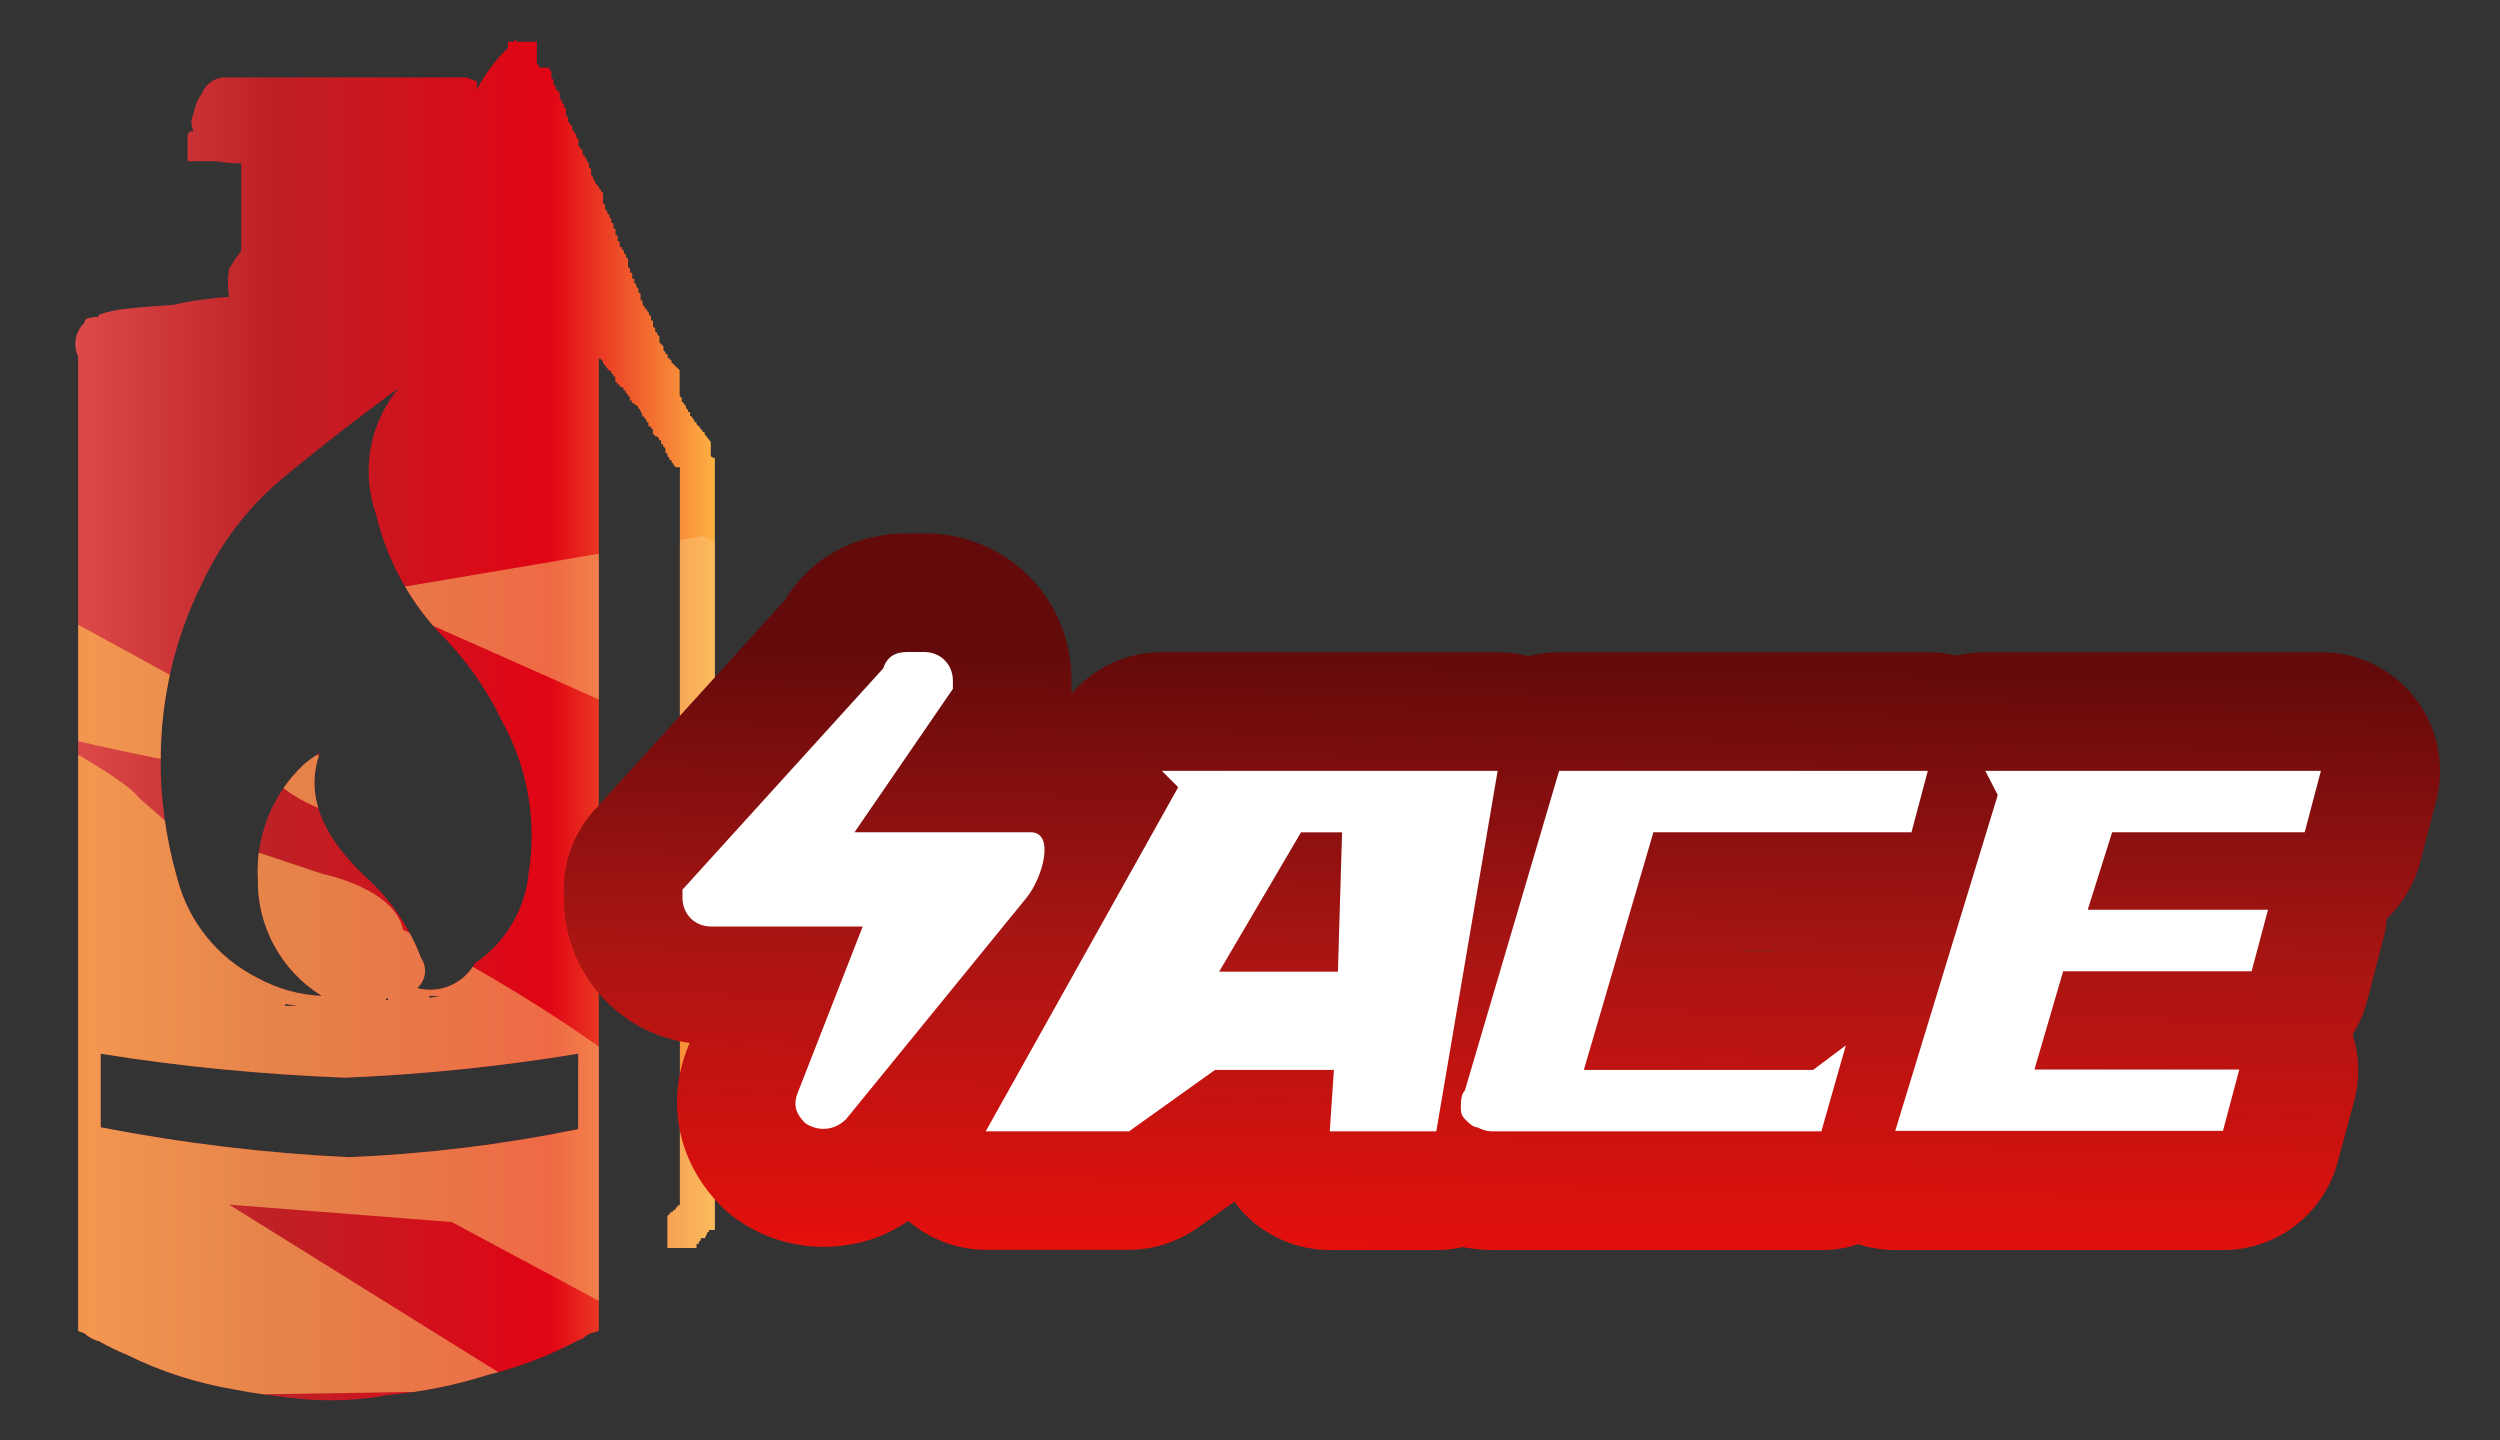 <?xml version="1.0" encoding="utf-8"?>
<!-- Generator: Adobe Illustrator 16.0.0, SVG Export Plug-In . SVG Version: 6.00 Build 0)  -->
<!DOCTYPE svg PUBLIC "-//W3C//DTD SVG 1.1//EN" "http://www.w3.org/Graphics/SVG/1.1/DTD/svg11.dtd">
<svg version="1.1" id="case1" xmlns="http://www.w3.org/2000/svg" xmlns:xlink="http://www.w3.org/1999/xlink" x="0px" y="0px"
	 width="62.5px" height="36px" viewBox="0 0 62.5 36" enable-background="new 0 0 62.5 36" xml:space="preserve">
<rect x="0" y="0" width="62.5" height="36" fill="#333333" stroke="none"/>
<linearGradient id="incgrenade_1_" gradientUnits="userSpaceOnUse" x1="-242.537" y1="-2736.225" x2="-226.549" y2="-2736.225" gradientTransform="matrix(1 0 0 -1 244.42 -2718.222)">
	<stop  offset="0" style="stop-color:#DC4A49"/>
	<stop  offset="0.301" style="stop-color:#BE2126"/>
	<stop  offset="0.742" style="stop-color:#E10414"/>
	<stop  offset="1" style="stop-color:#FEB243"/>
</linearGradient>
<path id="incgrenade" fill="url(#incgrenade_1_)" d="M13.783,1.942l0.053,0.051v0.1c-0.002,0.024,0.017,0.046,0.041,0.048
	c0.004,0,0.008,0,0.012,0v0.1h0.051V2.29c0.025-0.004,0.049,0.013,0.053,0.037c0,0.004,0,0.008,0,0.012v0.15h0.052v0.1h0.052v0.1
	c0.023-0.004,0.047,0.011,0.051,0.035c0.001,0.004,0.001,0.009,0,0.013v0.149l0.053,0.049v0.1l0.052,0.049v0.055h0.054v0.1
	l0.049,0.049v0.048c0.025-0.004,0.049,0.013,0.053,0.039c0.001,0.003,0.001,0.007,0.001,0.011v0.051l0.052,0.048v0.15
	c-0.002,0.025,0.016,0.047,0.04,0.05c0.004,0,0.008,0,0.012,0v0.051h0.052v0.148h0.053v0.049l0.052,0.051V4.03l0.052,0.051v0.1
	l0.056,0.049v0.151l0.051,0.051v0.05l0.05,0.048v0.051l0.101,0.1V4.73c0.02-0.004,0.041,0.013,0.047,0.037c0,0.004,0,0.008,0,0.012
	l0.048,0.05V5.08l0.052,0.049v0.1L15.18,5.28v0.048l0.055,0.049v0.05l0.049,0.051v0.1h0.052v0.1
	c-0.002,0.025,0.019,0.047,0.043,0.049c0.003,0,0.006,0,0.009,0v0.148c0.024-0.004,0.049,0.013,0.053,0.037c0,0.004,0,0.008,0,0.012
	v0.1c0.025-0.003,0.049,0.016,0.053,0.042c0,0.003,0,0.006,0,0.01v0.1h0.053v0.047l0.051,0.049v0.051l0.051,0.051v0.048L15.7,6.473
	v0.2l0.052,0.049v0.1h0.053V6.97h0.053v0.1l0.051,0.049v0.049l0.051,0.049v0.1c0.023-0.004,0.047,0.013,0.053,0.037
	c0,0.004,0,0.008,0,0.012v0.1c-0.004,0.025,0.014,0.048,0.039,0.051c0.004,0,0.008,0,0.012,0v0.1l0.054,0.052v0.046h0.05v0.048
	l0.052,0.051V7.86l0.054,0.052v0.1h0.051v0.147l0.053,0.051v0.049c-0.003,0.025,0.016,0.048,0.04,0.051c0.004,0,0.008,0,0.012,0
	v0.048l0.054,0.051v0.148l0.102,0.1v0.1l0.052,0.049v0.05h0.054v0.1h0.051C16.732,8.981,16.754,9,16.777,8.999
	c0.002,0,0.005,0,0.007,0v0.056l0.207,0.2v0.644l0.053,0.049v0.1c0.024-0.003,0.047,0.015,0.05,0.04c0,0.003,0,0.006,0,0.01
	l0.053,0.048V10.2l0.053,0.049V10.3h0.053v0.1c0.025-0.003,0.048,0.014,0.053,0.04c0,0.003,0,0.006,0,0.01l0.053,0.051v0.051h0.052
	v0.049l0.1,0.1c-0.003,0.024,0.015,0.045,0.04,0.048c0.003,0,0.008,0,0.01,0v0.052h0.053v0.049l0.156,0.2v0.351
	c0.025,0.029,0.062,0.046,0.101,0.049v19.3h-0.149v0.048c-0.023-0.004-0.048,0.015-0.052,0.039c0,0.004,0,0.008,0,0.013l-0.05,0.104
	h-0.102v0.051l-0.052,0.048v0.043h-0.055V31.2h-0.724v-0.8l0.1-0.104c0.023,0.005,0.048-0.012,0.053-0.036c0-0.004,0-0.009,0-0.013
	h0.053v-0.062h0.049v-0.054h0.055v-18.45h-0.102l-0.052-0.049v-0.027l-0.053-0.049v-0.051h-0.052v-0.051l-0.051-0.049v-0.051
	l-0.054-0.048v-0.1l-0.056-0.05v-0.05h-0.049v-0.1h-0.053v-0.048l-0.052-0.051h-0.048c0.003-0.024-0.016-0.046-0.039-0.049
	c-0.004,0-0.01,0-0.014,0v-0.1c0.003-0.024-0.014-0.045-0.037-0.048c-0.004,0-0.01,0-0.014,0V10.66h-0.06v-0.1
	c-0.024,0.003-0.049-0.014-0.052-0.039c-0.001-0.004-0.001-0.008,0-0.012c0.003-0.024-0.016-0.045-0.04-0.048
	c-0.003,0-0.007,0-0.011,0v-0.048h-0.053v-0.055l-0.053-0.1c0.002-0.025-0.018-0.047-0.043-0.049c-0.002,0-0.006,0-0.009,0v-0.05
	l-0.155-0.1v-0.048h-0.05v-0.1c-0.024,0.003-0.048-0.014-0.052-0.04c0-0.003-0.002-0.008,0-0.012L15.64,9.813v-0.05h-0.05V9.714
	c-0.025-0.029-0.063-0.046-0.1-0.049V9.614h-0.057v-0.05c-0.022,0.004-0.047-0.013-0.051-0.037
	c-0.001-0.004-0.001-0.008-0.001-0.012v-0.1c-0.024,0.003-0.048-0.014-0.052-0.039c0-0.004,0-0.008,0-0.012l-0.053-0.049V9.267
	h-0.049L15.07,9.068V9.016c-0.023,0.003-0.045-0.013-0.049-0.037c-0.002-0.004-0.002-0.008,0-0.012H14.97v24.305l-0.205,0.061
	c-0.079,0.029-0.148,0.088-0.209,0.146H14.51c-0.733,0.396-1.516,0.697-2.326,0.896c-0.807,0.256-1.639,0.424-2.481,0.5
	c-0.698,0.131-1.412,0.165-2.119,0.104c-0.653-0.063-1.238-0.146-1.755-0.248c-0.914-0.158-1.8-0.439-2.635-0.852
	c-0.248-0.104-0.489-0.219-0.724-0.352c-0.136-0.029-0.26-0.104-0.361-0.196l-0.155-0.056V8.916C1.819,8.63,1.881,8.289,2.109,8.069
	c0.002-0.039,0.021-0.075,0.05-0.1C2.259,7.936,2.364,7.92,2.47,7.92V7.868c0.218-0.076,0.443-0.125,0.672-0.147
	c0.275-0.033,0.672-0.067,1.188-0.1c0.289-0.068,0.583-0.118,0.878-0.148c0.171-0.026,0.343-0.042,0.516-0.048
	c-0.034-0.232-0.034-0.468,0-0.7c0.055-0.08,0.105-0.163,0.152-0.248l0.154-0.2V4.083H5.98C5.79,4.082,5.6,4.064,5.412,4.032H4.69
	v-0.7h0.05V3.285h0.1c-0.07-0.141-0.07-0.307,0-0.448c0.03-0.18,0.101-0.351,0.207-0.5c0.085-0.218,0.283-0.372,0.516-0.4h6.1
	l0.259,0.1v0.2c0.201-0.386,0.464-0.737,0.777-1.039V1.045h0.154c-0.002-0.025,0.018-0.046,0.041-0.047c0.004,0,0.008,0,0.012,0
	v0.047h0.516v0.553l0.053,0.045v0.049h0.26v0.05l0.05,0.049L13.783,1.942L13.783,1.942z M7.016,11.998
	c-0.836,0.71-1.507,1.595-1.966,2.591c-0.669,1.348-1.022,2.83-1.033,4.334c-0.01,1.027,0.13,2.052,0.414,3.038
	c0.279,1.083,1.014,1.992,2.015,2.491c0.493,0.269,1.04,0.421,1.6,0.446c-1.016-0.627-1.625-1.744-1.6-2.938
	c-0.055-1.065,0.361-2.103,1.136-2.836c0.129-0.112,0.269-0.213,0.416-0.3c-0.378,1.029,0.035,2.092,1.24,3.188
	c0.571,0.541,1.012,1.205,1.29,1.941c0.162,0.238,0.119,0.561-0.1,0.749c0.536,0.14,1.101-0.081,1.4-0.547
	c0.019-0.022,0.035-0.048,0.047-0.075c0.764-0.516,1.258-1.348,1.344-2.266c0.207-1.301-0.03-2.635-0.672-3.792
	c-0.401-0.833-0.942-1.592-1.6-2.242c-0.759-0.832-1.293-1.843-1.551-2.939C9.022,11.77,9.238,10.58,9.964,9.706
	C8.995,10.409,8.013,11.171,7.016,11.998z M14.456,26.643v-0.301c-1.933,0.318-3.882,0.52-5.839,0.6
	c-2.043-0.082-4.08-0.273-6.1-0.6v1.842c2.046,0.396,4.118,0.646,6.2,0.746c1.928-0.08,3.846-0.313,5.736-0.701v-1.582
	L14.456,26.643z M10.994,24.898h-0.259v0.051L10.994,24.898z M9.701,24.998v-0.045c-0.025-0.004-0.048,0.013-0.052,0.037
	c0,0.004-0.001,0.008,0,0.012h0.052V24.998z M7.428,25.146c-0.096-0.019-0.191-0.025-0.285-0.049l-0.026,0.049H7.428z"/>
<g>
	<defs>
		<path id="SVGID_1_" d="M13.783,1.942l0.053,0.051v0.1c-0.002,0.024,0.017,0.046,0.041,0.048c0.004,0,0.008,0,0.012,0v0.1h0.051
			V2.29c0.025-0.004,0.049,0.013,0.053,0.037c0,0.004,0,0.008,0,0.012v0.15h0.052v0.1h0.052v0.1
			c0.023-0.004,0.047,0.011,0.051,0.035c0.001,0.004,0.001,0.009,0,0.013v0.149l0.053,0.049v0.1l0.052,0.049v0.055h0.054v0.1
			l0.049,0.049v0.048c0.025-0.004,0.049,0.013,0.053,0.039c0.001,0.003,0.001,0.007,0.001,0.011v0.051l0.052,0.048v0.15
			c-0.002,0.025,0.016,0.047,0.04,0.05c0.004,0,0.008,0,0.012,0v0.051h0.052v0.148h0.053v0.049l0.052,0.051V4.03l0.052,0.051v0.1
			l0.056,0.049v0.151l0.051,0.051v0.05l0.05,0.048v0.051l0.101,0.1V4.73c0.02-0.004,0.041,0.013,0.047,0.037
			c0,0.004,0,0.008,0,0.012l0.048,0.05V5.08l0.052,0.049v0.1L15.18,5.28v0.048l0.055,0.049v0.05l0.049,0.051v0.1h0.052v0.1
			c-0.002,0.025,0.019,0.047,0.043,0.049c0.003,0,0.006,0,0.009,0v0.148c0.024-0.004,0.049,0.013,0.053,0.037
			c0,0.004,0,0.008,0,0.012v0.1c0.025-0.003,0.049,0.016,0.053,0.042c0,0.003,0,0.006,0,0.01v0.1h0.053v0.047l0.051,0.049v0.051
			l0.051,0.051v0.048L15.7,6.473v0.2l0.052,0.049v0.1h0.053V6.97h0.053v0.1l0.051,0.049v0.049l0.051,0.049v0.1
			c0.023-0.004,0.047,0.013,0.053,0.037c0,0.004,0,0.008,0,0.012v0.1c-0.004,0.025,0.014,0.048,0.039,0.051c0.004,0,0.008,0,0.012,0
			v0.1l0.054,0.052v0.046h0.05v0.048l0.052,0.051V7.86l0.054,0.052v0.1h0.051v0.147l0.053,0.051v0.049
			c-0.003,0.025,0.016,0.048,0.04,0.051c0.004,0,0.008,0,0.012,0v0.048l0.054,0.051v0.148l0.102,0.1v0.1l0.052,0.049v0.05h0.054v0.1
			h0.051C16.732,8.981,16.754,9,16.777,8.999c0.002,0,0.005,0,0.007,0v0.056l0.207,0.2v0.644l0.053,0.049v0.1
			c0.024-0.003,0.047,0.015,0.05,0.04c0,0.003,0,0.006,0,0.01l0.053,0.048V10.2l0.053,0.049V10.3h0.053v0.1
			c0.025-0.003,0.048,0.014,0.053,0.04c0,0.003,0,0.006,0,0.01l0.053,0.051v0.051h0.052v0.049l0.1,0.1
			c-0.003,0.024,0.015,0.045,0.04,0.048c0.003,0,0.008,0,0.01,0v0.052h0.053v0.049l0.156,0.2v0.351
			c0.025,0.029,0.062,0.046,0.101,0.049v19.3h-0.149v0.048c-0.023-0.004-0.048,0.015-0.052,0.039c0,0.004,0,0.008,0,0.013
			l-0.05,0.104h-0.102v0.051l-0.052,0.048v0.043h-0.055V31.2h-0.724v-0.8l0.1-0.104c0.023,0.005,0.048-0.012,0.053-0.036
			c0-0.004,0-0.009,0-0.013h0.053v-0.062h0.049v-0.054h0.055v-18.45h-0.102l-0.052-0.049v-0.027l-0.053-0.049v-0.051h-0.052v-0.051
			l-0.051-0.049v-0.051l-0.054-0.048v-0.1l-0.056-0.05v-0.05h-0.049v-0.1h-0.053v-0.048l-0.052-0.051h-0.048
			c0.003-0.024-0.016-0.046-0.039-0.049c-0.004,0-0.01,0-0.014,0v-0.1c0.003-0.024-0.014-0.045-0.037-0.048c-0.004,0-0.01,0-0.014,0
			V10.66h-0.06v-0.1c-0.024,0.003-0.049-0.014-0.052-0.039c-0.001-0.004-0.001-0.008,0-0.012c0.003-0.024-0.016-0.045-0.04-0.048
			c-0.003,0-0.007,0-0.011,0v-0.048h-0.053v-0.055l-0.053-0.1c0.002-0.025-0.018-0.047-0.043-0.049c-0.002,0-0.006,0-0.009,0v-0.05
			l-0.155-0.1v-0.048h-0.05v-0.1c-0.024,0.003-0.048-0.014-0.052-0.04c0-0.003-0.002-0.008,0-0.012L15.64,9.813v-0.05h-0.05V9.714
			c-0.025-0.029-0.063-0.046-0.1-0.049V9.614h-0.057v-0.05c-0.022,0.004-0.047-0.013-0.051-0.037
			c-0.001-0.004-0.001-0.008-0.001-0.012v-0.1c-0.024,0.003-0.048-0.014-0.052-0.039c0-0.004,0-0.008,0-0.012l-0.053-0.049V9.267
			h-0.049L15.07,9.068V9.016c-0.023,0.003-0.045-0.013-0.049-0.037c-0.002-0.004-0.002-0.008,0-0.012H14.97v24.305l-0.205,0.061
			c-0.079,0.029-0.148,0.088-0.209,0.146H14.51c-0.733,0.396-1.516,0.697-2.326,0.896c-0.807,0.256-1.639,0.424-2.481,0.5
			c-0.698,0.131-1.412,0.165-2.119,0.104c-0.653-0.063-1.238-0.146-1.755-0.248c-0.914-0.158-1.8-0.439-2.635-0.852
			c-0.248-0.104-0.489-0.219-0.724-0.352c-0.136-0.029-0.26-0.104-0.361-0.196l-0.155-0.056V8.916
			C1.819,8.63,1.881,8.289,2.109,8.069c0.002-0.039,0.021-0.075,0.05-0.1C2.259,7.936,2.364,7.92,2.47,7.92V7.868
			c0.218-0.076,0.443-0.125,0.672-0.147c0.275-0.033,0.672-0.067,1.188-0.1c0.289-0.068,0.583-0.118,0.878-0.148
			c0.171-0.026,0.343-0.042,0.516-0.048c-0.034-0.232-0.034-0.468,0-0.7c0.055-0.08,0.105-0.163,0.152-0.248l0.154-0.2V4.083H5.98
			C5.79,4.082,5.6,4.064,5.412,4.032H4.69v-0.7h0.05V3.285h0.1c-0.07-0.141-0.07-0.307,0-0.448c0.03-0.18,0.101-0.351,0.207-0.5
			c0.085-0.218,0.283-0.372,0.516-0.4h6.1l0.259,0.1v0.2c0.201-0.386,0.464-0.737,0.777-1.039V1.045h0.154
			c-0.002-0.025,0.018-0.046,0.041-0.047c0.004,0,0.008,0,0.012,0v0.047h0.516v0.553l0.053,0.045v0.049h0.26v0.05l0.05,0.049
			L13.783,1.942L13.783,1.942z M7.016,11.998c-0.836,0.71-1.507,1.595-1.966,2.591c-0.669,1.348-1.022,2.83-1.033,4.334
			c-0.01,1.027,0.13,2.052,0.414,3.038c0.279,1.083,1.014,1.992,2.015,2.491c0.493,0.269,1.04,0.421,1.6,0.446
			c-1.016-0.627-1.625-1.744-1.6-2.938c-0.055-1.065,0.361-2.103,1.136-2.836c0.129-0.112,0.269-0.213,0.416-0.3
			c-0.378,1.029,0.035,2.092,1.24,3.188c0.571,0.541,1.012,1.205,1.29,1.941c0.162,0.238,0.119,0.561-0.1,0.749
			c0.536,0.14,1.101-0.081,1.4-0.547c0.019-0.022,0.035-0.048,0.047-0.075c0.764-0.516,1.258-1.348,1.344-2.266
			c0.207-1.301-0.03-2.635-0.672-3.792c-0.401-0.833-0.942-1.592-1.6-2.242c-0.759-0.832-1.293-1.843-1.551-2.939
			C9.022,11.77,9.238,10.58,9.964,9.706C8.995,10.409,8.013,11.171,7.016,11.998z M14.456,26.643v-0.301
			c-1.933,0.318-3.882,0.52-5.839,0.6c-2.043-0.082-4.08-0.273-6.1-0.6v1.842c2.046,0.396,4.118,0.646,6.2,0.746
			c1.928-0.08,3.846-0.313,5.736-0.701v-1.582L14.456,26.643z M10.994,24.898h-0.259v0.051L10.994,24.898z M9.701,24.998v-0.045
			c-0.025-0.004-0.048,0.013-0.052,0.037c0,0.004-0.001,0.008,0,0.012h0.052V24.998z M7.428,25.146
			c-0.096-0.019-0.191-0.025-0.285-0.049l-0.026,0.049H7.428z"/>
	</defs>
	<clipPath id="SVGID_2_">
		<use xlink:href="#SVGID_1_"  overflow="visible"/>
	</clipPath>
	<g clip-path="url(#SVGID_2_)">
		<g>
			
				<linearGradient id="SVGID_3_" gradientUnits="userSpaceOnUse" x1="-833.662" y1="-0.152" x2="-772.627" y2="-0.152" gradientTransform="matrix(-1 0 0 -1 -782.278 19.34)">
				<stop  offset="0" style="stop-color:#F2E2C8;stop-opacity:0"/>
				<stop  offset="0.919" style="stop-color:#FEB243;stop-opacity:0.8"/>
			</linearGradient>
			<path fill="url(#SVGID_3_)" d="M25.491,16.065l1.59,0.925c-0.154,0.737,1.71,2.338,1.71,2.338l-11.217-5.924l-8.537,1.444
				L32.68,25.361L20.46,18.11l15.815,5.208l6.835,4.585l2.037-4.405l-2.982,0.025L25.491,16.065z M10.076,23.244
				c-0.207-1.034-2-1.393-2-1.393l-3.915-1.305l-0.695-0.607c-0.338-0.498-2.871-1.828-2.871-1.828
				c0.84,0.457,6.263,1.392,6.263,1.392c1.398,1.379,4.523,1.217,4.523,1.217l-4.872-2.609l-7.306-4.001l-0.958-0.087l-0.285-2.102
				l-1.654-0.331l-5.957,8.935l6.525,14.482l16.308-0.252l-7.456-4.64l5.568,0.436l7.844,4.204l6.236-5.165l-7.083-0.666
				C14.939,25.56,10.076,23.244,10.076,23.244z M31.868,13.835l-1.158-0.992l20.674,11.312l-2.74-5.875
				c-0.504-0.106-5.627-2.579-5.627-2.579c-1.808-0.362-5.734-2.906-5.734-2.906h-6.628L20.363,3.977l-1.958,3.134l8.292,5.302
				L31.868,13.835z"/>
		</g>
	</g>
</g>
<linearGradient id="shape2_2_" gradientUnits="userSpaceOnUse" x1="-139.5" y1="-555.407" x2="-139.75" y2="-570.408" gradientTransform="matrix(1 0 0 -1 177.12 -538.981)">
	<stop  offset="0" style="stop-color:#630A0A"/>
	<stop  offset="0.489" style="stop-color:#A81513"/>
	<stop  offset="1" style="stop-color:#E4100C"/>
</linearGradient>
<path id="shape2_1_" fill="url(#shape2_2_)" d="M47.38,31.251c-0.313,0-0.625-0.05-0.923-0.147
	c-0.297,0.104-0.607,0.147-0.921,0.147h-8.193c-0.185,0-0.446-0.009-0.771-0.075c-0.217,0.051-0.438,0.075-0.663,0.075h-2.664
	c-0.815,0-1.604-0.342-2.166-0.937c-0.078-0.086-0.149-0.174-0.22-0.271l-0.909,0.646c-0.503,0.355-1.101,0.556-1.726,0.556H24.64
	c-0.717,0-1.402-0.269-1.935-0.722c-0.616,0.427-1.351,0.648-2.114,0.648c-0.75,0-1.479-0.222-2.104-0.642
	c-0.164-0.11-0.315-0.233-0.452-0.37c-1.021-1.021-1.363-2.424-0.92-3.753l0.044-0.13l0.08-0.201
	c-1.801-0.254-3.145-1.77-3.145-3.646V22.24c0-0.741,0.274-1.45,0.773-1.996l4.748-5.232c0.646-1.069,1.762-1.679,3.079-1.679h0.41
	c2.064,0,3.684,1.618,3.684,3.684c0,0-0.001,0.289-0.003,0.331c0.555-0.653,1.372-1.044,2.26-1.044h8.396
	c0.263,0,0.52,0.034,0.77,0.101c0.25-0.067,0.51-0.101,0.771-0.101H48.2c0.243,0,0.481,0.029,0.717,0.087
	c0.233-0.058,0.476-0.087,0.72-0.087h8.396c0.917,0,1.797,0.433,2.354,1.159c0.559,0.726,0.752,1.689,0.514,2.573l-0.398,1.532
	c-0.146,0.541-0.438,1.02-0.829,1.395c-0.021,0.188-0.045,0.372-0.103,0.555l-0.401,1.537c-0.075,0.282-0.188,0.551-0.354,0.799
	c0.168,0.532,0.188,1.109,0.041,1.656l-0.414,1.539c-0.346,1.297-1.521,2.202-2.857,2.202H47.38z M44.341,23.782l0.013-0.009h-0.793
	l-0.002,0.009H44.341z"/>
<path id="ACE" fill="#FFFFFF" d="M21.568,23.163h-3.789c-0.409,0-0.717-0.308-0.717-0.718c0-0.104,0-0.104,0-0.204l5.018-5.531
	c0.104-0.307,0.311-0.41,0.615-0.41h0.41c0.408,0,0.717,0.308,0.717,0.717c0,0.102,0,0.205,0,0.205l-2.459,3.584h4.402
	c0.615,0,0.311,1.127-0.103,1.639l-4.507,5.531c-0.309,0.308-0.717,0.308-1.023,0.104c-0.205-0.206-0.309-0.41-0.205-0.719
	L21.568,23.163L21.568,23.163L21.568,23.163z M29.046,19.271l0.409,0.41l-4.813,8.603h3.584l2.149-1.536h2.973l-0.104,1.536h2.663
	l1.534-9.013H29.046L29.046,19.271z M33.552,20.809l-0.104,3.482h-2.969l2.046-3.482H33.552L33.552,20.809z M37.343,28.284h8.191
	l0.612-2.15l-0.818,0.614h-5.732l1.739-5.941h6.452l0.408-1.535h-9.217l-2.355,7.988c-0.102,0.104-0.102,0.309-0.102,0.409
	c0,0.103,0,0.205,0.103,0.31c0.103,0.105,0.205,0.203,0.308,0.203C37.137,28.284,37.24,28.284,37.343,28.284L37.343,28.284
	L37.343,28.284z M49.632,19.271l0.312,0.604l-2.563,8.396h8.193l0.408-1.532h-5.121l0.718-2.458h4.711l0.41-1.537h-4.507
	l0.611-1.938h4.813l0.406-1.535H49.632L49.632,19.271z"/>
</svg>
